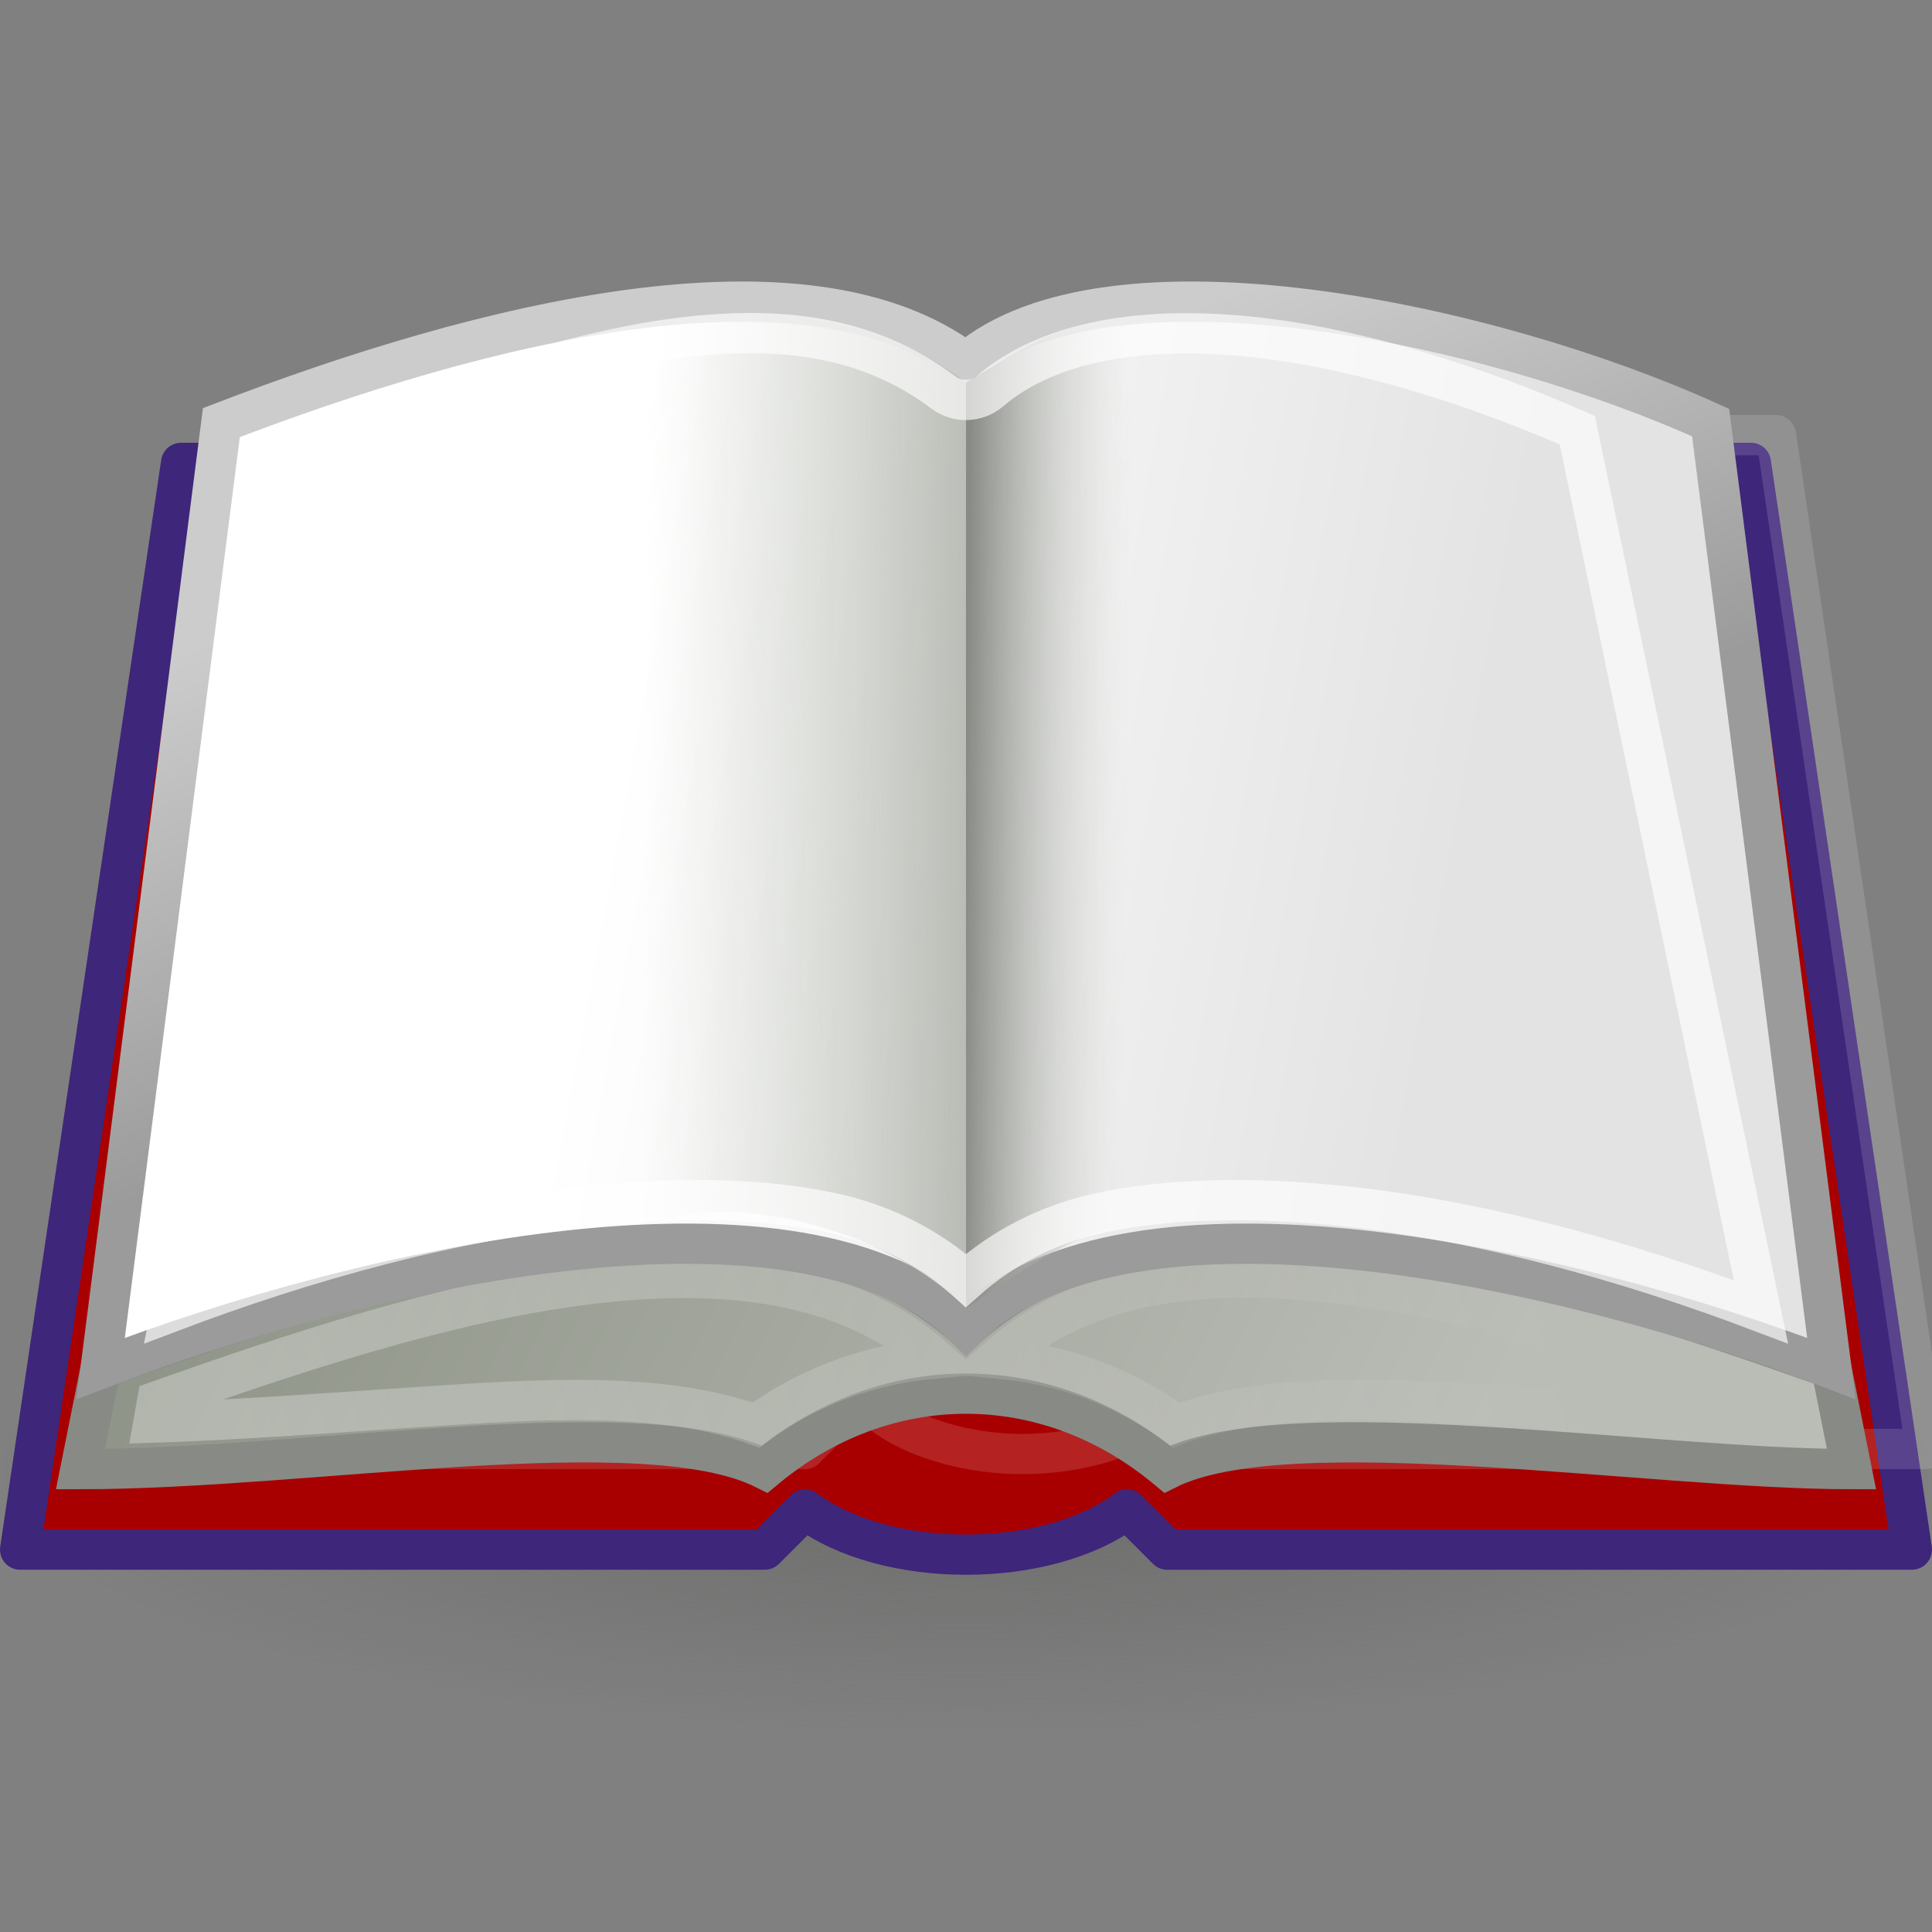 <?xml version="1.0" encoding="UTF-8" standalone="no"?>
<!-- Created with Inkscape (http://www.inkscape.org/) -->

<svg
   xmlns:dc="http://purl.org/dc/elements/1.1/"
   xmlns:cc="http://creativecommons.org/ns#"
   xmlns:rdf="http://www.w3.org/1999/02/22-rdf-syntax-ns#"
   xmlns:svg="http://www.w3.org/2000/svg"
   xmlns="http://www.w3.org/2000/svg"
   xmlns:xlink="http://www.w3.org/1999/xlink"
   xmlns:sodipodi="http://sodipodi.sourceforge.net/DTD/sodipodi-0.dtd"
   xmlns:inkscape="http://www.inkscape.org/namespaces/inkscape"
   width="48"
   height="48"
   id="svg2"
   sodipodi:version="0.32"
   inkscape:version="0.48.2 r9819"
   version="1.0"
   sodipodi:docname="activity-dictionary.svg"
   inkscape:export-filename="/home/ulisse/Desktop/accessories-dictionary.png"
   inkscape:export-xdpi="90"
   inkscape:export-ydpi="90"
   inkscape:output_extension="org.inkscape.output.svg.inkscape">
  <rect width="100%" height="100%" fill="#808080" stroke="none"/>
  <defs
     id="defs4">
    <linearGradient
       inkscape:collect="always"
       id="linearGradient2309">
      <stop
         style="stop-color:#ffffff;stop-opacity:1;"
         offset="0"
         id="stop2311" />
      <stop
         style="stop-color:#ffffff;stop-opacity:0;"
         offset="1"
         id="stop2313" />
    </linearGradient>
    <linearGradient
       inkscape:collect="always"
       id="linearGradient2301">
      <stop
         style="stop-color:#790000;stop-opacity:1"
         offset="0"
         id="stop2303" />
      <stop
         style="stop-color:#b03636;stop-opacity:1"
         offset="1"
         id="stop2305" />
    </linearGradient>
    <linearGradient
       inkscape:collect="always"
       id="linearGradient2286">
      <stop
         style="stop-color:#555753"
         offset="0"
         id="stop2288" />
      <stop
         style="stop-color:#555753;stop-opacity:0"
         offset="1"
         id="stop2290" />
    </linearGradient>
    <linearGradient
       inkscape:collect="always"
       id="linearGradient2276">
      <stop
         style="stop-color:#babdb6;stop-opacity:1;"
         offset="0"
         id="stop2278" />
      <stop
         style="stop-color:#8f9488;stop-opacity:1"
         offset="1"
         id="stop2280" />
    </linearGradient>
    <linearGradient
       inkscape:collect="always"
       id="linearGradient2258">
      <stop
         style="stop-color:#ffa4a4;stop-opacity:1"
         offset="0"
         id="stop2260" />
      <stop
         style="stop-color:#a40000"
         offset="1"
         id="stop2262" />
    </linearGradient>
    <linearGradient
       inkscape:collect="always"
       id="linearGradient2235">
      <stop
         style="stop-color:#cccccc;stop-opacity:1"
         offset="0"
         id="stop2237" />
      <stop
         style="stop-color:#9b9b9b;stop-opacity:1"
         offset="1"
         id="stop2239" />
    </linearGradient>
    <linearGradient
       inkscape:collect="always"
       id="linearGradient2229">
      <stop
         style="stop-color:#888a85"
         offset="0"
         id="stop2231" />
      <stop
         style="stop-color:#d3d7cf;stop-opacity:0;"
         offset="1"
         id="stop2233" />
    </linearGradient>
    <linearGradient
       id="linearGradient2221"
       inkscape:collect="always">
      <stop
         id="stop2223"
         offset="0"
         style="stop-color:#babdb6" />
      <stop
         id="stop2225"
         offset="1"
         style="stop-color:#d3d7cf;stop-opacity:0;" />
    </linearGradient>
    <linearGradient
       inkscape:collect="always"
       id="linearGradient2184">
      <stop
         style="stop-color:#ffffff;stop-opacity:1;"
         offset="0"
         id="stop2186" />
      <stop
         style="stop-color:#e3e3e3;stop-opacity:1"
         offset="1"
         id="stop2188" />
    </linearGradient>
    <linearGradient
       inkscape:collect="always"
       xlink:href="#linearGradient2229"
       id="linearGradient2211"
       x1="24"
       y1="19.506"
       x2="19.982"
       y2="19.55"
       gradientUnits="userSpaceOnUse"
       gradientTransform="matrix(-1,0,0,1,48,0)" />
    <linearGradient
       inkscape:collect="always"
       xlink:href="#linearGradient2221"
       id="linearGradient2219"
       x1="24"
       y1="19.997"
       x2="32"
       y2="19.906"
       gradientUnits="userSpaceOnUse"
       gradientTransform="matrix(-1,0,0,1,48,0)" />
    <linearGradient
       inkscape:collect="always"
       xlink:href="#linearGradient2184"
       id="linearGradient2245"
       gradientUnits="userSpaceOnUse"
       x1="15.714"
       y1="16.829"
       x2="36.482"
       y2="20.668" />
    <linearGradient
       inkscape:collect="always"
       xlink:href="#linearGradient2235"
       id="linearGradient2247"
       gradientUnits="userSpaceOnUse"
       x1="19.941"
       y1="10.919"
       x2="24"
       y2="22.751" />
    <linearGradient
       inkscape:collect="always"
       xlink:href="#linearGradient2258"
       id="linearGradient2264"
       x1="32.795"
       y1="21.696"
       x2="34.795"
       y2="32.321"
       gradientUnits="userSpaceOnUse" />
    <linearGradient
       inkscape:collect="always"
       xlink:href="#linearGradient2276"
       id="linearGradient2282"
       x1="37.536"
       y1="34.196"
       x2="9.929"
       y2="20.089"
       gradientUnits="userSpaceOnUse" />
    <radialGradient
       inkscape:collect="always"
       xlink:href="#linearGradient2286"
       id="radialGradient2292"
       cx="24"
       cy="36.75"
       fx="24"
       fy="36.75"
       r="22.5"
       gradientTransform="matrix(1,0,0,0.3,-3.16587e-17,25.725)"
       gradientUnits="userSpaceOnUse" />
    <linearGradient
       inkscape:collect="always"
       xlink:href="#linearGradient2301"
       id="linearGradient2307"
       x1="23.955"
       y1="10.009"
       x2="29.214"
       y2="30.277"
       gradientUnits="userSpaceOnUse" />
    <linearGradient
       inkscape:collect="always"
       xlink:href="#linearGradient2309"
       id="linearGradient2315"
       x1="6.723"
       y1="37.683"
       x2="37.805"
       y2="29.097"
       gradientUnits="userSpaceOnUse" />
  </defs>
  <sodipodi:namedview
     id="base"
     pagecolor="#ffffff"
     bordercolor="#a8a8a8"
     borderopacity="1"
     inkscape:pageopacity="0.0"
     inkscape:pageshadow="2"
     inkscape:zoom="4"
     inkscape:cx="41.482905"
     inkscape:cy="24.425816"
     inkscape:document-units="px"
     inkscape:current-layer="layer1"
     inkscape:showpageshadow="false"
     inkscape:grid-bbox="true"
     showgrid="true"
     inkscape:grid-points="true"
     inkscape:window-width="872"
     inkscape:window-height="694"
     inkscape:window-x="0"
     inkscape:window-y="25"
     fill="#75507b"
     inkscape:window-maximized="0">
    <inkscape:grid
       id="GridFromPre046Settings"
       type="xygrid"
       originx="0px"
       originy="0px"
       spacingx="0.5px"
       spacingy="0.5px"
       color="#0000ff"
       empcolor="#0000ff"
       opacity="0.2"
       empopacity="0.4"
       empspacing="2" />
  </sodipodi:namedview>
  <g
     inkscape:label="Livello 1"
     inkscape:groupmode="layer"
     id="layer1">
    <path
       sodipodi:type="arc"
       style="opacity:0.502;color:#000000;fill:url(#radialGradient2292);fill-opacity:1;fill-rule:nonzero;stroke:none;stroke-width:1;stroke-linecap:round;stroke-linejoin:miter;marker:none;marker-start:none;marker-mid:none;marker-end:none;stroke-miterlimit:4;stroke-dasharray:none;stroke-dashoffset:17.85;stroke-opacity:1;visibility:visible;display:block;overflow:visible"
       id="path2284"
       sodipodi:cx="24"
       sodipodi:cy="36.75"
       sodipodi:rx="22.5"
       sodipodi:ry="6.75"
       d="M 46.5 36.75 A 22.5 6.75 0 1 1  1.5,36.75 A 22.5 6.75 0 1 1  46.5 36.75 z"
       transform="matrix(1.067,0,0,0.963,-1.6,1.111)" />
    <path
       style="color:#000000;fill:#a80000;fill-opacity:1;fill-rule:nonzero;stroke:#3e267a;stroke-width:1;stroke-linecap:round;stroke-linejoin:round;marker:none;marker-start:none;marker-mid:none;marker-end:none;stroke-miterlimit:4;stroke-dasharray:none;stroke-dashoffset:17.85;stroke-opacity:1;visibility:visible;display:block;overflow:visible"
       d="M 4.5,11.5 L 43.5,11.5 L 47.5,38.5 L 29,38.5 L 28,37.5 C 26,39 22,39 20,37.5 L 19,38.5 L 0.5,38.5 L 4.5,11.5 z "
       id="rect1304"
       sodipodi:nodetypes="ccccccccc" />
    <path
       sodipodi:type="inkscape:offset"
       inkscape:radius="-0.91809106"
       inkscape:original="M 4.5 11.5 L 0.5 38.5 L 19 38.5 L 20 37.5 C 22 39 26 39 28 37.5 L 29 38.5 L 47.5 38.5 L 43.5 11.5 L 4.5 11.5 z "
       xlink:href="#rect1304"
       style="opacity:0.133;color:#000000;fill:none;stroke:#ffffff;stroke-width:1;stroke-linecap:round;stroke-linejoin:round;stroke-miterlimit:4;stroke-opacity:1;stroke-dasharray:none;stroke-dashoffset:17.85;marker:none;visibility:visible;display:block;overflow:visible"
       id="path2274"
       inkscape:href="#rect1304"
       d="m 5.281,12.406 -3.719,25.188 17.031,0 0.75,-0.75 A 0.918,0.918 0 0 1 20.562,36.75 c 0.765,0.574 2.091,0.969 3.438,0.969 1.347,0 2.673,-0.395 3.438,-0.969 a 0.918,0.918 0 0 1 1.219,0.094 l 0.75,0.75 17.031,0 -3.719,-25.188 -37.438,0 z"
       transform="translate(1.406,-1.594)" />
    <path
       style="fill:url(#linearGradient2282);fill-opacity:1.0;fill-rule:evenodd;stroke:#888a85;stroke-width:1;stroke-linecap:butt;stroke-linejoin:miter;stroke-miterlimit:4;stroke-dasharray:none;stroke-opacity:1"
       d="M 2,36.5 C 7.667,36.5 16,35 19,36.5 C 22,34 26,34 29,36.5 C 32,35 41,36.5 46,36.5 L 45.5,34 C 38.5,31.5 29,28.5 24,33 C 19,28.5 9.5,31.5 2.5,34 L 2,36.5 z "
       id="path2180"
       sodipodi:nodetypes="cccccccc" />
    <path
       sodipodi:type="inkscape:offset"
       inkscape:radius="-1.0582203"
       inkscape:original="M 14 30.875 C 10.125 31.375 6 32.75 2.5 34 L 2 36.5 C 7.6666667 36.5 16 35 19 36.5 C 22 34 26 34 29 36.5 C 32 35 41 36.5 46 36.5 L 45.5 34 C 38.5 31.5 29 28.5 24 33 C 21.5 30.75 17.875 30.375 14 30.875 z "
       xlink:href="#path2180"
       style="opacity:0.302;fill:none;fill-opacity:1;fill-rule:evenodd;stroke:url(#linearGradient2315);stroke-width:1;stroke-linecap:butt;stroke-linejoin:miter;stroke-miterlimit:4;stroke-dasharray:none;stroke-opacity:1"
       id="path2266"
       inkscape:href="#path2180"
       d="M 14.375,31.938 C 10.963,32.392 7.261,33.622 3.906,34.812 L 3.812,35.344 C 6.298,35.263 9.048,35.038 11.688,34.875 C 14.462,34.704 16.881,34.712 18.781,35.406 C 20.133,34.41 21.662,33.894 23.219,33.75 C 21.043,31.831 17.942,31.462 14.375,31.938 z M 28.625,31.938 C 27.146,32.213 25.86,32.798 24.781,33.75 C 26.338,33.894 27.867,34.41 29.219,35.406 C 31.164,34.697 33.705,34.704 36.562,34.875 C 39.261,35.037 41.92,35.261 44.188,35.344 L 44.094,34.812 C 40.739,33.622 37.037,32.392 33.625,31.938 C 31.827,31.698 30.129,31.657 28.625,31.938 z " />
    <path
       style="fill:url(#linearGradient2245);fill-opacity:1;fill-rule:evenodd;stroke:url(#linearGradient2247);stroke-width:1;stroke-linecap:butt;stroke-linejoin:miter;stroke-miterlimit:4;stroke-dasharray:none;stroke-opacity:1"
       d="M 2.5,34 C 9,31.5 20,29 24,33 C 28,29 39,31.5 45.5,34 L 42.5,10.5 C 37,8 27.5,6 24,9 C 20,6 12,8 5.5,10.5 L 2.5,34 z "
       id="path2182"
       sodipodi:nodetypes="ccccccc" />
    <path
       style="color:#000000;fill:url(#linearGradient2219);fill-opacity:1.0;fill-rule:nonzero;stroke:none;stroke-width:1;stroke-linecap:round;stroke-linejoin:miter;marker:none;marker-start:none;marker-mid:none;marker-end:none;stroke-miterlimit:4;stroke-dashoffset:17.85;stroke-opacity:1;visibility:visible;display:block;overflow:visible"
       d="M 24,9.5 C 22,8 19.5,7.5 16,8 L 16,30.5 C 18,29.5 22,30.5 24,32.5 L 24,9.5 z "
       id="rect2192"
       sodipodi:nodetypes="ccccc" />
    <path
       style="color:#000000;fill:url(#linearGradient2211);fill-opacity:1;fill-rule:nonzero;stroke:none;stroke-width:1;stroke-linecap:round;stroke-linejoin:miter;marker:none;marker-start:none;marker-mid:none;marker-end:none;stroke-miterlimit:4;stroke-dashoffset:17.85;stroke-opacity:1;visibility:visible;display:block;overflow:visible"
       d="M 24,9.5 C 25.221,8.804 26.328,7.907 28,8 L 29,30.5 C 27.5,30 25.5,31.5 24,32.5 L 24,9.5 z "
       id="path2195"
       sodipodi:nodetypes="ccccc" />
    <path
       sodipodi:type="inkscape:offset"
       inkscape:radius="-0.92850536"
       inkscape:original="M 20.34375 7.625 C 16.101562 7.0390625 10.375 8.625 5.5 10.5 L 2.5 34 C 9 31.5 20 29 24 33 C 28 29 39 31.5 45.5 34 L 42.5 10.5 C 37 8 27.5 6 24 9 C 23 8.25 21.757812 7.8203125 20.34375 7.625 z "
       xlink:href="#path2182"
       style="opacity:0.651;fill:none;fill-opacity:1;fill-rule:evenodd;stroke:#ffffff;stroke-width:1;stroke-linecap:butt;stroke-linejoin:miter;stroke-miterlimit:4;stroke-dasharray:none;stroke-opacity:1"
       id="path2243"
       inkscape:href="#path2182"
       d="M 17.031,8.375 C 14.612,8.656 11.828,9.562 8.781,10.719 L 4.25,32.594 C 7.557,31.339 11.345,30.271 14.906,29.938 C 16.969,29.744 18.928,29.769 20.625,30.125 C 21.963,30.406 23.092,31.004 24,31.812 C 24.908,31.004 26.037,30.406 27.375,30.125 C 29.072,29.769 31.031,29.744 33.094,29.938 C 36.655,30.271 40.443,31.339 43.75,32.594 L 39.188,10.688 C 36.612,9.558 33.751,8.657 31.156,8.375 C 28.421,8.078 26.053,8.468 24.594,9.719 C 24.263,9.997 23.783,10.01 23.438,9.75 C 21.66,8.417 19.572,8.08 17.031,8.375 z " />
  </g>
</svg>
